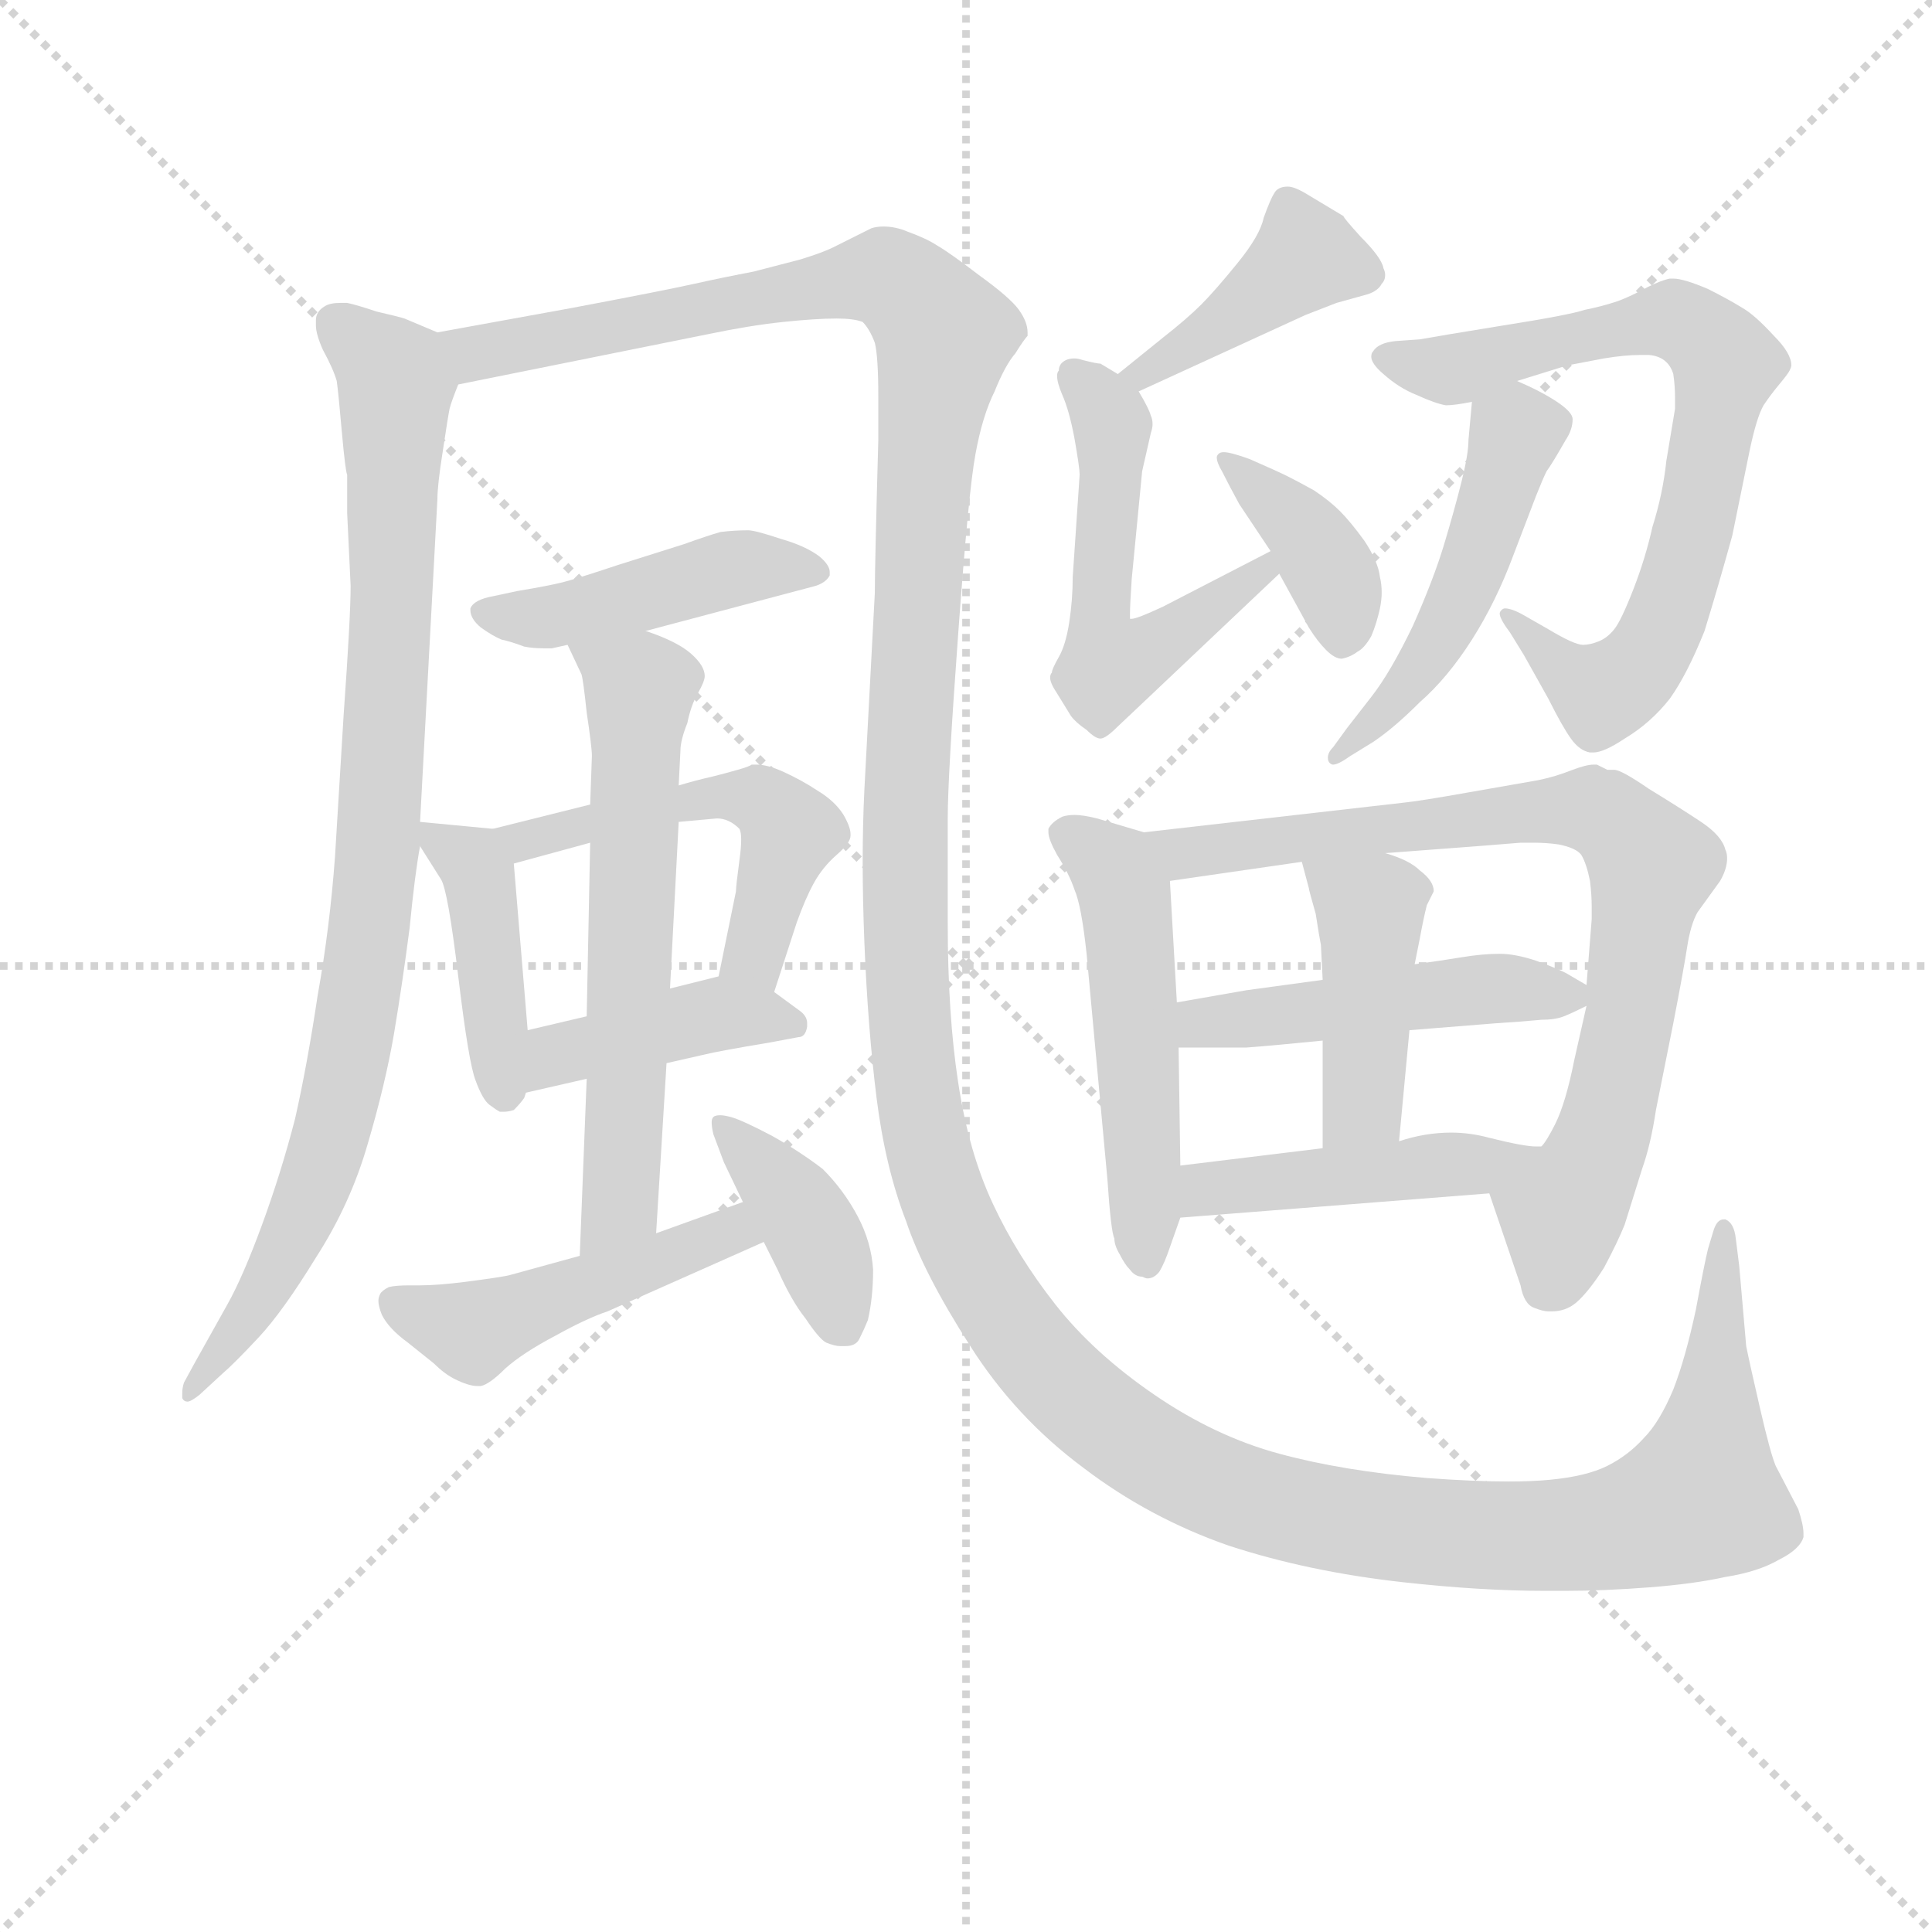 <svg version="1.1" viewBox="0 0 1024 1024" xmlns="http://www.w3.org/2000/svg">
  <g stroke="lightgray" stroke-dasharray="1,1" stroke-width="1" transform="scale(4, 4)">
    <line x1="0" y1="0" x2="256" y2="256"></line>
    <line x1="256" y1="0" x2="0" y2="256"></line>
    <line x1="128" y1="0" x2="128" y2="256"></line>
    <line x1="0" y1="128" x2="256" y2="128"></line>
  </g>
<g transform="scale(0.92, -0.92) translate(60, -900)">
   <style type="text/css">
    @keyframes keyframes0 {
      from {
       stroke: blue;
       stroke-dashoffset: 915;
       stroke-width: 128;
       }
       75% {
       animation-timing-function: step-end;
       stroke: blue;
       stroke-dashoffset: 0;
       stroke-width: 128;
       }
       to {
       stroke: black;
       stroke-width: 1024;
       }
       }
       #make-me-a-hanzi-animation-0 {
         animation: keyframes0 0.995s both;
         animation-delay: 0s;
         animation-timing-function: linear;
       }
    @keyframes keyframes1 {
      from {
       stroke: blue;
       stroke-dashoffset: 1737;
       stroke-width: 128;
       }
       85% {
       animation-timing-function: step-end;
       stroke: blue;
       stroke-dashoffset: 0;
       stroke-width: 128;
       }
       to {
       stroke: black;
       stroke-width: 1024;
       }
       }
       #make-me-a-hanzi-animation-1 {
         animation: keyframes1 1.664s both;
         animation-delay: 0.995s;
         animation-timing-function: linear;
       }
    @keyframes keyframes2 {
      from {
       stroke: blue;
       stroke-dashoffset: 451;
       stroke-width: 128;
       }
       59% {
       animation-timing-function: step-end;
       stroke: blue;
       stroke-dashoffset: 0;
       stroke-width: 128;
       }
       to {
       stroke: black;
       stroke-width: 1024;
       }
       }
       #make-me-a-hanzi-animation-2 {
         animation: keyframes2 0.617s both;
         animation-delay: 2.658s;
         animation-timing-function: linear;
       }
    @keyframes keyframes3 {
      from {
       stroke: blue;
       stroke-dashoffset: 422;
       stroke-width: 128;
       }
       58% {
       animation-timing-function: step-end;
       stroke: blue;
       stroke-dashoffset: 0;
       stroke-width: 128;
       }
       to {
       stroke: black;
       stroke-width: 1024;
       }
       }
       #make-me-a-hanzi-animation-3 {
         animation: keyframes3 0.593s both;
         animation-delay: 3.275s;
         animation-timing-function: linear;
       }
    @keyframes keyframes4 {
      from {
       stroke: blue;
       stroke-dashoffset: 522;
       stroke-width: 128;
       }
       63% {
       animation-timing-function: step-end;
       stroke: blue;
       stroke-dashoffset: 0;
       stroke-width: 128;
       }
       to {
       stroke: black;
       stroke-width: 1024;
       }
       }
       #make-me-a-hanzi-animation-4 {
         animation: keyframes4 0.675s both;
         animation-delay: 3.869s;
         animation-timing-function: linear;
       }
    @keyframes keyframes5 {
      from {
       stroke: blue;
       stroke-dashoffset: 417;
       stroke-width: 128;
       }
       58% {
       animation-timing-function: step-end;
       stroke: blue;
       stroke-dashoffset: 0;
       stroke-width: 128;
       }
       to {
       stroke: black;
       stroke-width: 1024;
       }
       }
       #make-me-a-hanzi-animation-5 {
         animation: keyframes5 0.589s both;
         animation-delay: 4.543s;
         animation-timing-function: linear;
       }
    @keyframes keyframes6 {
      from {
       stroke: blue;
       stroke-dashoffset: 623;
       stroke-width: 128;
       }
       67% {
       animation-timing-function: step-end;
       stroke: blue;
       stroke-dashoffset: 0;
       stroke-width: 128;
       }
       to {
       stroke: black;
       stroke-width: 1024;
       }
       }
       #make-me-a-hanzi-animation-6 {
         animation: keyframes6 0.757s both;
         animation-delay: 5.133s;
         animation-timing-function: linear;
       }
    @keyframes keyframes7 {
      from {
       stroke: blue;
       stroke-dashoffset: 474;
       stroke-width: 128;
       }
       61% {
       animation-timing-function: step-end;
       stroke: blue;
       stroke-dashoffset: 0;
       stroke-width: 128;
       }
       to {
       stroke: black;
       stroke-width: 1024;
       }
       }
       #make-me-a-hanzi-animation-7 {
         animation: keyframes7 0.636s both;
         animation-delay: 5.89s;
         animation-timing-function: linear;
       }
    @keyframes keyframes8 {
      from {
       stroke: blue;
       stroke-dashoffset: 395;
       stroke-width: 128;
       }
       56% {
       animation-timing-function: step-end;
       stroke: blue;
       stroke-dashoffset: 0;
       stroke-width: 128;
       }
       to {
       stroke: black;
       stroke-width: 1024;
       }
       }
       #make-me-a-hanzi-animation-8 {
         animation: keyframes8 0.571s both;
         animation-delay: 6.526s;
         animation-timing-function: linear;
       }
    @keyframes keyframes9 {
      from {
       stroke: blue;
       stroke-dashoffset: 417;
       stroke-width: 128;
       }
       58% {
       animation-timing-function: step-end;
       stroke: blue;
       stroke-dashoffset: 0;
       stroke-width: 128;
       }
       to {
       stroke: black;
       stroke-width: 1024;
       }
       }
       #make-me-a-hanzi-animation-9 {
         animation: keyframes9 0.589s both;
         animation-delay: 7.097s;
         animation-timing-function: linear;
       }
    @keyframes keyframes10 {
      from {
       stroke: blue;
       stroke-dashoffset: 541;
       stroke-width: 128;
       }
       64% {
       animation-timing-function: step-end;
       stroke: blue;
       stroke-dashoffset: 0;
       stroke-width: 128;
       }
       to {
       stroke: black;
       stroke-width: 1024;
       }
       }
       #make-me-a-hanzi-animation-10 {
         animation: keyframes10 0.69s both;
         animation-delay: 7.686s;
         animation-timing-function: linear;
       }
    @keyframes keyframes11 {
      from {
       stroke: blue;
       stroke-dashoffset: 387;
       stroke-width: 128;
       }
       56% {
       animation-timing-function: step-end;
       stroke: blue;
       stroke-dashoffset: 0;
       stroke-width: 128;
       }
       to {
       stroke: black;
       stroke-width: 1024;
       }
       }
       #make-me-a-hanzi-animation-11 {
         animation: keyframes11 0.565s both;
         animation-delay: 8.377s;
         animation-timing-function: linear;
       }
    @keyframes keyframes12 {
      from {
       stroke: blue;
       stroke-dashoffset: 744;
       stroke-width: 128;
       }
       71% {
       animation-timing-function: step-end;
       stroke: blue;
       stroke-dashoffset: 0;
       stroke-width: 128;
       }
       to {
       stroke: black;
       stroke-width: 1024;
       }
       }
       #make-me-a-hanzi-animation-12 {
         animation: keyframes12 0.855s both;
         animation-delay: 8.942s;
         animation-timing-function: linear;
       }
    @keyframes keyframes13 {
      from {
       stroke: blue;
       stroke-dashoffset: 494;
       stroke-width: 128;
       }
       62% {
       animation-timing-function: step-end;
       stroke: blue;
       stroke-dashoffset: 0;
       stroke-width: 128;
       }
       to {
       stroke: black;
       stroke-width: 1024;
       }
       }
       #make-me-a-hanzi-animation-13 {
         animation: keyframes13 0.652s both;
         animation-delay: 9.797s;
         animation-timing-function: linear;
       }
    @keyframes keyframes14 {
      from {
       stroke: blue;
       stroke-dashoffset: 524;
       stroke-width: 128;
       }
       63% {
       animation-timing-function: step-end;
       stroke: blue;
       stroke-dashoffset: 0;
       stroke-width: 128;
       }
       to {
       stroke: black;
       stroke-width: 1024;
       }
       }
       #make-me-a-hanzi-animation-14 {
         animation: keyframes14 0.676s both;
         animation-delay: 10.449s;
         animation-timing-function: linear;
       }
    @keyframes keyframes15 {
      from {
       stroke: blue;
       stroke-dashoffset: 806;
       stroke-width: 128;
       }
       72% {
       animation-timing-function: step-end;
       stroke: blue;
       stroke-dashoffset: 0;
       stroke-width: 128;
       }
       to {
       stroke: black;
       stroke-width: 1024;
       }
       }
       #make-me-a-hanzi-animation-15 {
         animation: keyframes15 0.906s both;
         animation-delay: 11.125s;
         animation-timing-function: linear;
       }
    @keyframes keyframes16 {
      from {
       stroke: blue;
       stroke-dashoffset: 477;
       stroke-width: 128;
       }
       61% {
       animation-timing-function: step-end;
       stroke: blue;
       stroke-dashoffset: 0;
       stroke-width: 128;
       }
       to {
       stroke: black;
       stroke-width: 1024;
       }
       }
       #make-me-a-hanzi-animation-16 {
         animation: keyframes16 0.638s both;
         animation-delay: 12.031s;
         animation-timing-function: linear;
       }
    @keyframes keyframes17 {
      from {
       stroke: blue;
       stroke-dashoffset: 430;
       stroke-width: 128;
       }
       58% {
       animation-timing-function: step-end;
       stroke: blue;
       stroke-dashoffset: 0;
       stroke-width: 128;
       }
       to {
       stroke: black;
       stroke-width: 1024;
       }
       }
       #make-me-a-hanzi-animation-17 {
         animation: keyframes17 0.6s both;
         animation-delay: 12.67s;
         animation-timing-function: linear;
       }
    @keyframes keyframes18 {
      from {
       stroke: blue;
       stroke-dashoffset: 452;
       stroke-width: 128;
       }
       60% {
       animation-timing-function: step-end;
       stroke: blue;
       stroke-dashoffset: 0;
       stroke-width: 128;
       }
       to {
       stroke: black;
       stroke-width: 1024;
       }
       }
       #make-me-a-hanzi-animation-18 {
         animation: keyframes18 0.618s both;
         animation-delay: 13.27s;
         animation-timing-function: linear;
       }
</style>
<path d="M 192.0 708.5 L 173.0 716.5 Q 170.0 717.5 157.0 720.5 Q 145.0 724.5 140.0 725.5 L 136.0 725.5 Q 130.0 725.5 127.0 723.5 Q 122.0 720.5 122.0 715.5 L 122.0 712.5 Q 122.0 707.5 126.0 698.5 Q 132.0 687.5 134.0 680.5 Q 135.0 673.5 137.0 650.5 Q 139.0 628.5 140.0 626.5 L 140.0 604.5 L 142.0 562.5 Q 142.0 544.5 138.0 488.5 L 133.0 406.5 Q 130.0 365.5 123.0 326.5 Q 117.0 286.5 110.0 255.5 Q 102.0 224.5 91.0 194.5 Q 80.0 164.5 71.0 148.5 L 52.0 114.5 L 46.0 103.5 Q 45.0 100.5 45.0 97.5 L 45.0 94.5 Q 46.0 92.5 48.0 92.5 Q 50.0 92.5 55.0 96.5 L 68.0 108.5 Q 75.0 114.5 89.0 129.5 Q 103.0 144.5 122.0 175.5 Q 142.0 206.5 152.0 241.5 Q 162.0 275.5 167.0 304.5 Q 172.0 334.5 176.0 365.5 Q 179.0 396.5 182.0 412.5 L 182.0 426.5 L 192.0 612.5 Q 192.0 620.5 195.0 639.5 Q 198.0 659.5 199.0 664.5 Q 200.0 668.5 204.0 678.5 C 211.0 700.5 211.0 700.5 192.0 708.5 Z" fill="lightgray"></path> 
<path d="M 204.0 678.5 L 348.0 707.5 Q 372.0 712.5 391.0 714.5 Q 410.0 716.5 422.0 716.5 Q 432.0 716.5 437.0 714.5 Q 441.0 710.5 444.0 702.5 Q 446.0 694.5 446.0 671.5 L 446.0 646.5 Q 444.0 574.5 444.0 558.5 L 438.0 445.5 Q 437.0 425.5 437.0 403.5 Q 437.0 381.5 438.0 356.5 Q 440.0 307.5 445.0 267.5 Q 450.0 227.5 462.0 196.5 Q 472.0 166.5 499.0 124.5 Q 525.0 83.5 564.0 54.5 Q 602.0 25.5 648.0 9.5 Q 694.0 -5.5 748.0 -11.5 Q 793.0 -16.5 830.0 -16.5 L 842.0 -16.5 Q 864.0 -16.5 890.0 -14.5 Q 916.0 -12.5 934.0 -8.5 Q 953.0 -5.5 965.0 1.5 Q 977.0 7.5 979.0 14.5 L 979.0 16.5 Q 979.0 21.5 976.0 30.5 L 963.0 55.5 Q 960.0 62.5 954.0 88.5 Q 948.0 114.5 946.0 124.5 L 942.0 170.5 L 940.0 186.5 Q 939.0 195.5 934.0 197.5 L 933.0 197.5 Q 929.0 197.5 927.0 190.5 L 924.0 180.5 Q 922.0 172.5 917.0 145.5 Q 911.0 117.5 904.0 99.5 Q 896.0 80.5 887.0 71.5 Q 878.0 61.5 866.0 55.5 Q 854.0 49.5 833.0 47.5 Q 823.0 46.5 809.0 46.5 Q 789.0 46.5 762.0 48.5 Q 714.0 52.5 677.0 62.5 Q 640.0 72.5 605.0 96.5 Q 570.0 120.5 548.0 148.5 Q 526.0 176.5 512.0 206.5 Q 498.0 236.5 492.0 276.5 Q 486.0 315.5 486.0 368.5 L 486.0 428.5 Q 486.0 452.5 492.0 534.5 Q 498.0 617.5 502.0 638.5 Q 506.0 660.5 513.0 674.5 Q 519.0 689.5 525.0 696.5 Q 530.0 704.5 532.0 706.5 L 532.0 708.5 Q 532.0 714.5 527.0 721.5 Q 522.0 728.5 504.0 741.5 Q 487.0 754.5 480.0 758.5 Q 474.0 762.5 463.0 766.5 Q 456.0 769.5 449.0 769.5 Q 445.0 769.5 442.0 768.5 L 420.0 757.5 Q 414.0 754.5 401.0 750.5 L 374.0 743.5 Q 358.0 740.5 340.0 736.5 Q 322.0 732.5 269.0 722.5 L 192.0 708.5 C 162.0 703.5 175.0 672.5 204.0 678.5 Z" fill="lightgray"></path> 
<path d="M 312.0 536.5 L 410.0 562.5 Q 416.0 564.5 418.0 568.5 L 418.0 570.5 Q 418.0 574.5 412.0 579.5 Q 404.0 585.5 390.0 589.5 Q 375.0 594.5 371.0 594.5 Q 363.0 594.5 355.0 593.5 Q 348.0 591.5 334.0 586.5 L 296.0 574.5 Q 272.0 566.5 264.0 564.5 Q 256.0 562.5 238.0 559.5 L 224.0 556.5 Q 213.0 554.5 211.0 549.5 L 211.0 548.5 Q 211.0 543.5 217.0 538.5 Q 224.0 533.5 229.0 531.5 Q 234.0 530.5 242.0 527.5 Q 247.0 526.5 253.0 526.5 L 258.0 526.5 L 267.0 528.5 L 312.0 536.5 Z" fill="lightgray"></path> 
<path d="M 182.0 412.5 L 194.0 393.5 Q 198.0 387.5 204.0 337.5 Q 210.0 287.5 214.0 277.5 Q 218.0 266.5 222.0 263.5 Q 226.0 260.5 228.0 259.5 L 230.0 259.5 Q 233.0 259.5 236.0 260.5 Q 240.0 264.5 242.0 267.5 L 243.0 270.5 L 244.0 306.5 L 236.0 402.5 C 234.0 421.5 234.0 421.5 224.0 422.5 L 182.0 426.5 C 173.0 427.5 173.0 427.5 182.0 412.5 Z" fill="lightgray"></path> 
<path d="M 386.0 328.5 L 399.0 368.5 Q 404.0 382.5 409.0 391.5 Q 414.0 400.5 422.0 407.5 Q 430.0 414.5 430.0 418.5 L 430.0 419.5 Q 430.0 423.5 426.0 430.5 Q 421.0 438.5 411.0 444.5 Q 402.0 450.5 391.0 455.5 Q 382.0 459.5 376.0 459.5 L 373.0 459.5 Q 372.0 458.5 365.0 456.5 Q 358.0 454.5 350.0 452.5 Q 341.0 450.5 331.0 447.5 L 280.0 436.5 L 224.0 422.5 C 195.0 415.5 207.0 394.5 236.0 402.5 L 280.0 414.5 L 331.0 426.5 L 353.0 428.5 Q 360.0 428.5 366.0 422.5 Q 367.0 420.5 367.0 416.5 Q 367.0 411.5 366.0 404.5 Q 364.0 389.5 364.0 386.5 L 354.0 337.5 C 348.0 308.5 377.0 299.5 386.0 328.5 Z" fill="lightgray"></path> 
<path d="M 243.0 270.5 L 278.0 278.5 L 324.0 287.5 L 346.0 292.5 Q 354.0 294.5 384.0 299.5 L 400.0 302.5 Q 404.0 302.5 405.0 308.5 L 405.0 310.5 Q 405.0 314.5 401.0 317.5 L 386.0 328.5 C 369.0 341.5 369.0 341.5 354.0 337.5 L 326.0 330.5 L 278.0 314.5 L 244.0 306.5 C 215.0 299.5 214.0 263.5 243.0 270.5 Z" fill="lightgray"></path> 
<path d="M 278.0 278.5 L 274.0 176.5 C 273.0 146.5 316.0 159.5 318.0 189.5 L 324.0 287.5 L 326.0 330.5 L 331.0 426.5 L 331.0 447.5 L 332.0 467.5 Q 332.0 473.5 336.0 483.5 Q 338.0 493.5 342.0 500.5 Q 346.0 507.5 346.0 510.5 Q 346.0 516.5 338.0 523.5 Q 330.0 530.5 312.0 536.5 C 284.0 547.5 254.0 555.5 267.0 528.5 L 275.0 511.5 Q 276.0 508.5 278.0 489.5 Q 281.0 469.5 281.0 464.5 L 280.0 436.5 L 280.0 414.5 L 278.0 314.5 L 278.0 278.5 Z" fill="lightgray"></path> 
<path d="M 274.0 176.5 L 234.0 165.5 Q 231.0 164.5 208.0 161.5 Q 192.0 159.5 182.0 159.5 L 176.0 159.5 Q 168.0 159.5 164.0 158.5 Q 160.0 156.5 159.0 154.5 Q 158.0 152.5 158.0 150.5 Q 158.0 147.5 160.0 142.5 Q 164.0 134.5 175.0 126.5 L 190.0 114.5 Q 196.0 108.5 202.0 105.5 Q 210.0 101.5 215.0 101.5 L 217.0 101.5 Q 222.0 102.5 231.0 111.5 Q 241.0 120.5 260.0 130.5 Q 278.0 140.5 290.0 144.5 L 380.0 184.5 C 407.0 196.5 396.0 217.5 368.0 207.5 L 318.0 189.5 L 274.0 176.5 Z" fill="lightgray"></path> 
<path d="M 380.0 184.5 L 388.0 168.5 Q 396.0 150.5 404.0 140.5 Q 412.0 128.5 416.0 126.5 Q 421.0 124.5 424.0 124.5 L 427.0 124.5 Q 433.0 124.5 435.0 128.5 Q 438.0 134.5 440.0 139.5 Q 443.0 152.5 443.0 168.5 Q 442.0 184.5 434.0 199.5 Q 426.0 214.5 414.0 226.5 Q 401.0 236.5 385.0 245.5 Q 368.0 254.5 361.0 256.5 Q 357.0 257.5 355.0 257.5 Q 352.0 257.5 351.0 256.5 Q 350.0 255.5 350.0 253.5 Q 350.0 250.5 351.0 246.5 L 357.0 230.5 L 368.0 207.5 L 380.0 184.5 Z" fill="lightgray"></path> 
<path d="M 596.0 674.5 L 692.0 718.5 L 710.0 725.5 L 728.0 730.5 Q 734.0 732.5 736.0 736.5 Q 738.0 738.5 738.0 741.5 Q 738.0 743.5 737.0 745.5 Q 736.0 751.5 724.0 763.5 Q 714.0 774.5 714.0 775.5 L 694.0 787.5 Q 686.0 792.5 682.0 792.5 Q 676.0 792.5 674.0 788.5 Q 672.0 785.5 668.0 774.5 Q 666.0 764.5 653.0 748.5 Q 640.0 732.5 632.0 724.5 Q 624.0 716.5 610.0 705.5 L 584.0 684.5 C 561.0 665.5 569.0 662.5 596.0 674.5 Z" fill="lightgray"></path> 
<path d="M 672.0 582.5 L 610.0 550.5 Q 595.0 543.5 592.0 543.5 L 591.0 543.5 L 591.0 546.5 Q 591.0 551.5 592.0 566.5 L 598.0 628.5 L 603.0 650.5 Q 604.0 653.5 604.0 655.5 Q 604.0 658.5 603.0 660.5 Q 602.0 664.5 596.0 674.5 L 584.0 684.5 L 574.0 690.5 Q 572.0 690.5 564.0 692.5 Q 561.0 693.5 559.0 693.5 Q 556.0 693.5 554.0 692.5 Q 550.0 690.5 550.0 686.5 Q 549.0 685.5 549.0 683.5 Q 549.0 679.5 552.0 672.5 Q 556.0 663.5 559.0 647.5 Q 562.0 630.5 562.0 626.5 L 558.0 567.5 Q 558.0 554.5 556.0 541.5 Q 554.0 528.5 550.0 521.5 Q 546.0 514.5 546.0 512.5 Q 545.0 511.5 545.0 509.5 Q 545.0 506.5 549.0 500.5 L 557.0 487.5 Q 560.0 483.5 566.0 479.5 Q 571.0 474.5 574.0 474.5 Q 577.0 474.5 584.0 481.5 L 602.0 498.5 L 677.0 569.5 C 699.0 590.5 699.0 596.5 672.0 582.5 Z" fill="lightgray"></path> 
<path d="M 677.0 569.5 L 694.0 538.5 Q 699.0 530.5 704.0 525.5 Q 709.0 520.5 713.0 520.5 Q 718.0 521.5 722.0 524.5 Q 726.0 526.5 730.0 533.5 Q 733.0 540.5 735.0 549.5 Q 736.0 554.5 736.0 558.5 Q 736.0 563.5 735.0 567.5 Q 734.0 576.5 726.0 588.5 Q 718.0 599.5 712.0 605.5 Q 706.0 611.5 697.0 617.5 Q 688.0 622.5 682.0 625.5 Q 676.0 628.5 660.0 635.5 Q 649.0 639.5 645.0 639.5 Q 643.0 639.5 642.0 638.5 Q 641.0 637.5 641.0 636.5 Q 641.0 633.5 644.0 628.5 Q 648.0 620.5 654.0 609.5 L 672.0 582.5 L 677.0 569.5 Z" fill="lightgray"></path> 
<path d="M 814.0 680.5 L 843.0 689.5 L 864.0 693.5 Q 876.0 695.5 885.0 695.5 L 890.0 695.5 Q 901.0 694.5 904.0 684.5 Q 905.0 677.5 905.0 671.5 L 905.0 664.5 L 900.0 634.5 Q 898.0 615.5 892.0 596.5 Q 888.0 578.5 881.0 560.5 Q 874.0 542.5 870.0 537.5 Q 866.0 532.5 861.0 530.5 Q 856.0 528.5 852.0 528.5 Q 847.0 528.5 832.0 537.5 L 818.0 545.5 Q 811.0 549.5 807.0 549.5 Q 806.0 549.5 805.0 548.5 Q 804.0 547.5 804.0 546.5 Q 804.0 543.5 810.0 535.5 L 818.0 522.5 L 832.0 497.5 Q 840.0 481.5 845.0 474.5 Q 850.0 467.5 856.0 466.5 L 858.0 466.5 Q 864.0 466.5 876.0 474.5 Q 891.0 483.5 902.0 497.5 Q 912.0 511.5 922.0 536.5 Q 930.0 562.5 938.0 591.5 L 948.0 640.5 Q 952.0 659.5 956.0 666.5 Q 960.0 672.5 965.0 678.5 Q 970.0 684.5 971.0 686.5 Q 972.0 688.5 972.0 689.5 Q 972.0 696.5 962.0 706.5 Q 951.0 718.5 944.0 722.5 Q 936.0 727.5 924.0 733.5 Q 910.0 739.5 904.0 739.5 L 902.0 739.5 Q 897.0 738.5 889.0 734.5 Q 880.0 729.5 872.0 726.5 Q 863.0 723.5 853.0 721.5 Q 844.0 718.5 806.0 712.5 Q 769.0 706.5 758.0 704.5 L 744.0 703.5 Q 734.0 702.5 731.0 697.5 Q 730.0 696.5 730.0 694.5 Q 730.0 690.5 737.0 684.5 Q 746.0 676.5 756.0 672.5 Q 767.0 667.5 773.0 666.5 Q 778.0 666.5 788.0 668.5 L 814.0 680.5 Z" fill="lightgray"></path> 
<path d="M 788.0 668.5 L 786.0 646.5 Q 786.0 638.5 782.0 622.5 Q 778.0 606.5 772.0 586.5 Q 766.0 566.5 754.0 539.5 Q 741.0 512.5 730.0 498.5 L 716.0 480.5 L 708.0 469.5 Q 705.0 466.5 705.0 463.5 Q 705.0 461.5 706.0 460.5 Q 707.0 459.5 708.0 459.5 Q 711.0 459.5 718.0 464.5 L 731.0 472.5 Q 743.0 480.5 758.0 495.5 Q 774.0 509.5 788.0 531.5 Q 802.0 553.5 812.0 580.5 L 825.0 614.5 Q 829.0 624.5 831.0 628.5 Q 834.0 632.5 842.0 646.5 Q 846.0 652.5 846.0 658.5 Q 846.0 662.5 837.0 668.5 Q 828.0 674.5 814.0 680.5 C 790.0 691.5 790.0 691.5 788.0 668.5 Z" fill="lightgray"></path> 
<path d="M 599.0 420.5 L 572.0 428.5 Q 564.0 430.5 559.0 430.5 Q 555.0 430.5 552.0 429.5 Q 546.0 426.5 544.0 422.5 L 544.0 420.5 Q 544.0 416.5 549.0 407.5 Q 556.0 396.5 559.0 387.5 Q 563.0 378.5 566.0 350.5 L 578.0 220.5 Q 580.0 190.5 582.0 186.5 Q 582.0 182.5 585.0 177.5 Q 588.0 171.5 591.0 168.5 Q 594.0 164.5 598.0 164.5 Q 600.0 163.5 601.0 163.5 Q 605.0 163.5 608.0 167.5 Q 611.0 172.5 614.0 181.5 L 620.0 198.5 L 620.0 228.5 L 619.0 296.5 L 618.0 322.5 L 614.0 392.5 C 613.0 416.5 613.0 416.5 599.0 420.5 Z" fill="lightgray"></path> 
<path d="M 798.0 212.5 L 816.0 159.5 Q 818.0 148.5 824.0 146.5 Q 829.0 144.5 832.0 144.5 L 834.0 144.5 Q 842.0 144.5 848.0 149.5 Q 855.0 155.5 864.0 169.5 Q 872.0 184.5 876.0 194.5 L 886.0 226.5 Q 891.0 240.5 894.0 260.5 L 904.0 310.5 Q 910.0 341.5 912.0 354.5 Q 914.0 367.5 918.0 374.5 L 931.0 392.5 Q 935.0 399.5 935.0 405.5 Q 935.0 408.5 934.0 410.5 Q 932.0 418.5 920.0 426.5 Q 908.0 434.5 890.0 445.5 Q 874.0 456.5 870.0 456.5 L 866.0 456.5 L 860.0 459.5 L 858.0 459.5 Q 854.0 459.5 846.0 456.5 Q 836.0 452.5 826.0 450.5 L 786.0 443.5 Q 758.0 438.5 748.0 437.5 L 599.0 420.5 C 569.0 417.5 584.0 388.5 614.0 392.5 L 690.0 403.5 L 738.0 408.5 L 791.0 412.5 L 816.0 414.5 L 824.0 414.5 Q 831.0 414.5 838.0 413.5 Q 848.0 411.5 851.0 407.5 Q 854.0 402.5 856.0 392.5 Q 857.0 384.5 857.0 377.5 L 857.0 370.5 L 854.0 332.5 L 854.0 320.5 L 847.0 289.5 Q 842.0 264.5 836.0 252.5 Q 831.0 242.5 828.0 239.5 C 813.0 213.5 793.0 227.5 798.0 212.5 Z" fill="lightgray"></path> 
<path d="M 702.0 335.5 L 658.0 329.5 L 618.0 322.5 C 588.0 317.5 589.0 296.5 619.0 296.5 L 658.0 296.5 Q 672.0 297.5 702.0 300.5 L 752.0 306.5 L 802.0 310.5 Q 818.0 311.5 828.0 312.5 Q 836.0 312.5 841.0 314.5 Q 846.0 316.5 854.0 320.5 C 865.0 325.5 865.0 325.5 854.0 332.5 L 842.0 339.5 Q 836.0 342.5 825.0 346.5 Q 813.0 350.5 804.0 350.5 Q 794.0 350.5 782.0 348.5 Q 770.0 346.5 755.0 344.5 L 702.0 335.5 Z" fill="lightgray"></path> 
<path d="M 690.0 403.5 L 694.0 388.5 Q 694.0 387.5 698.0 373.5 Q 700.0 360.5 701.0 355.5 L 702.0 335.5 L 702.0 300.5 L 702.0 238.5 C 702.0 208.5 743.0 212.5 746.0 242.5 L 752.0 306.5 L 755.0 344.5 L 758.0 359.5 Q 760.0 370.5 762.0 378.5 L 766.0 386.5 Q 766.0 392.5 758.0 398.5 Q 752.0 404.5 738.0 408.5 C 709.0 417.5 684.0 426.5 690.0 403.5 Z" fill="lightgray"></path> 
<path d="M 620.0 198.5 L 798.0 212.5 C 828.0 214.5 858.0 238.5 828.0 239.5 L 825.0 239.5 Q 818.0 239.5 798.0 244.5 Q 787.0 247.5 776.0 247.5 Q 761.0 247.5 746.0 242.5 L 702.0 238.5 L 620.0 228.5 C 590.0 224.5 590.0 196.5 620.0 198.5 Z" fill="lightgray"></path> 
      <clipPath id="make-me-a-hanzi-clip-0">
      <path d="M 192.0 708.5 L 173.0 716.5 Q 170.0 717.5 157.0 720.5 Q 145.0 724.5 140.0 725.5 L 136.0 725.5 Q 130.0 725.5 127.0 723.5 Q 122.0 720.5 122.0 715.5 L 122.0 712.5 Q 122.0 707.5 126.0 698.5 Q 132.0 687.5 134.0 680.5 Q 135.0 673.5 137.0 650.5 Q 139.0 628.5 140.0 626.5 L 140.0 604.5 L 142.0 562.5 Q 142.0 544.5 138.0 488.5 L 133.0 406.5 Q 130.0 365.5 123.0 326.5 Q 117.0 286.5 110.0 255.5 Q 102.0 224.5 91.0 194.5 Q 80.0 164.5 71.0 148.5 L 52.0 114.5 L 46.0 103.5 Q 45.0 100.5 45.0 97.5 L 45.0 94.5 Q 46.0 92.5 48.0 92.5 Q 50.0 92.5 55.0 96.5 L 68.0 108.5 Q 75.0 114.5 89.0 129.5 Q 103.0 144.5 122.0 175.5 Q 142.0 206.5 152.0 241.5 Q 162.0 275.5 167.0 304.5 Q 172.0 334.5 176.0 365.5 Q 179.0 396.5 182.0 412.5 L 182.0 426.5 L 192.0 612.5 Q 192.0 620.5 195.0 639.5 Q 198.0 659.5 199.0 664.5 Q 200.0 668.5 204.0 678.5 C 211.0 700.5 211.0 700.5 192.0 708.5 Z" fill="lightgray"></path>
      </clipPath>
      <path clip-path="url(#make-me-a-hanzi-clip-0)" d="M 133.0 714.5 L 166.0 685.5 L 168.0 677.5 L 155.0 377.5 L 139.0 279.5 L 121.0 215.5 L 76.0 129.5 L 48.0 96.5 " fill="none" id="make-me-a-hanzi-animation-0" stroke-dasharray="787 1574" stroke-linecap="round"></path>

      <clipPath id="make-me-a-hanzi-clip-1">
      <path d="M 204.0 678.5 L 348.0 707.5 Q 372.0 712.5 391.0 714.5 Q 410.0 716.5 422.0 716.5 Q 432.0 716.5 437.0 714.5 Q 441.0 710.5 444.0 702.5 Q 446.0 694.5 446.0 671.5 L 446.0 646.5 Q 444.0 574.5 444.0 558.5 L 438.0 445.5 Q 437.0 425.5 437.0 403.5 Q 437.0 381.5 438.0 356.5 Q 440.0 307.5 445.0 267.5 Q 450.0 227.5 462.0 196.5 Q 472.0 166.5 499.0 124.5 Q 525.0 83.5 564.0 54.5 Q 602.0 25.5 648.0 9.5 Q 694.0 -5.5 748.0 -11.5 Q 793.0 -16.5 830.0 -16.5 L 842.0 -16.5 Q 864.0 -16.5 890.0 -14.5 Q 916.0 -12.5 934.0 -8.5 Q 953.0 -5.5 965.0 1.5 Q 977.0 7.5 979.0 14.5 L 979.0 16.5 Q 979.0 21.5 976.0 30.5 L 963.0 55.5 Q 960.0 62.5 954.0 88.5 Q 948.0 114.5 946.0 124.5 L 942.0 170.5 L 940.0 186.5 Q 939.0 195.5 934.0 197.5 L 933.0 197.5 Q 929.0 197.5 927.0 190.5 L 924.0 180.5 Q 922.0 172.5 917.0 145.5 Q 911.0 117.5 904.0 99.5 Q 896.0 80.5 887.0 71.5 Q 878.0 61.5 866.0 55.5 Q 854.0 49.5 833.0 47.5 Q 823.0 46.5 809.0 46.5 Q 789.0 46.5 762.0 48.5 Q 714.0 52.5 677.0 62.5 Q 640.0 72.5 605.0 96.5 Q 570.0 120.5 548.0 148.5 Q 526.0 176.5 512.0 206.5 Q 498.0 236.5 492.0 276.5 Q 486.0 315.5 486.0 368.5 L 486.0 428.5 Q 486.0 452.5 492.0 534.5 Q 498.0 617.5 502.0 638.5 Q 506.0 660.5 513.0 674.5 Q 519.0 689.5 525.0 696.5 Q 530.0 704.5 532.0 706.5 L 532.0 708.5 Q 532.0 714.5 527.0 721.5 Q 522.0 728.5 504.0 741.5 Q 487.0 754.5 480.0 758.5 Q 474.0 762.5 463.0 766.5 Q 456.0 769.5 449.0 769.5 Q 445.0 769.5 442.0 768.5 L 420.0 757.5 Q 414.0 754.5 401.0 750.5 L 374.0 743.5 Q 358.0 740.5 340.0 736.5 Q 322.0 732.5 269.0 722.5 L 192.0 708.5 C 162.0 703.5 175.0 672.5 204.0 678.5 Z" fill="lightgray"></path>
      </clipPath>
      <path clip-path="url(#make-me-a-hanzi-clip-1)" d="M 200.0 706.5 L 214.0 696.5 L 223.0 697.5 L 450.0 740.5 L 484.0 706.5 L 472.0 634.5 L 461.0 437.5 L 462.0 333.5 L 470.0 263.5 L 487.0 199.5 L 509.0 157.5 L 544.0 110.5 L 587.0 72.5 L 651.0 39.5 L 730.0 21.5 L 824.0 14.5 L 894.0 25.5 L 919.0 36.5 L 922.0 48.5 L 934.0 191.5 " fill="none" id="make-me-a-hanzi-animation-1" stroke-dasharray="1609 3218" stroke-linecap="round"></path>

      <clipPath id="make-me-a-hanzi-clip-2">
      <path d="M 312.0 536.5 L 410.0 562.5 Q 416.0 564.5 418.0 568.5 L 418.0 570.5 Q 418.0 574.5 412.0 579.5 Q 404.0 585.5 390.0 589.5 Q 375.0 594.5 371.0 594.5 Q 363.0 594.5 355.0 593.5 Q 348.0 591.5 334.0 586.5 L 296.0 574.5 Q 272.0 566.5 264.0 564.5 Q 256.0 562.5 238.0 559.5 L 224.0 556.5 Q 213.0 554.5 211.0 549.5 L 211.0 548.5 Q 211.0 543.5 217.0 538.5 Q 224.0 533.5 229.0 531.5 Q 234.0 530.5 242.0 527.5 Q 247.0 526.5 253.0 526.5 L 258.0 526.5 L 267.0 528.5 L 312.0 536.5 Z" fill="lightgray"></path>
      </clipPath>
      <path clip-path="url(#make-me-a-hanzi-clip-2)" d="M 220.0 549.5 L 256.0 544.5 L 361.0 572.5 L 411.0 569.5 " fill="none" id="make-me-a-hanzi-animation-2" stroke-dasharray="323 646" stroke-linecap="round"></path>

      <clipPath id="make-me-a-hanzi-clip-3">
      <path d="M 182.0 412.5 L 194.0 393.5 Q 198.0 387.5 204.0 337.5 Q 210.0 287.5 214.0 277.5 Q 218.0 266.5 222.0 263.5 Q 226.0 260.5 228.0 259.5 L 230.0 259.5 Q 233.0 259.5 236.0 260.5 Q 240.0 264.5 242.0 267.5 L 243.0 270.5 L 244.0 306.5 L 236.0 402.5 C 234.0 421.5 234.0 421.5 224.0 422.5 L 182.0 426.5 C 173.0 427.5 173.0 427.5 182.0 412.5 Z" fill="lightgray"></path>
      </clipPath>
      <path clip-path="url(#make-me-a-hanzi-clip-3)" d="M 188.0 419.5 L 215.0 397.5 L 229.0 267.5 " fill="none" id="make-me-a-hanzi-animation-3" stroke-dasharray="294 588" stroke-linecap="round"></path>

      <clipPath id="make-me-a-hanzi-clip-4">
      <path d="M 386.0 328.5 L 399.0 368.5 Q 404.0 382.5 409.0 391.5 Q 414.0 400.5 422.0 407.5 Q 430.0 414.5 430.0 418.5 L 430.0 419.5 Q 430.0 423.5 426.0 430.5 Q 421.0 438.5 411.0 444.5 Q 402.0 450.5 391.0 455.5 Q 382.0 459.5 376.0 459.5 L 373.0 459.5 Q 372.0 458.5 365.0 456.5 Q 358.0 454.5 350.0 452.5 Q 341.0 450.5 331.0 447.5 L 280.0 436.5 L 224.0 422.5 C 195.0 415.5 207.0 394.5 236.0 402.5 L 280.0 414.5 L 331.0 426.5 L 353.0 428.5 Q 360.0 428.5 366.0 422.5 Q 367.0 420.5 367.0 416.5 Q 367.0 411.5 366.0 404.5 Q 364.0 389.5 364.0 386.5 L 354.0 337.5 C 348.0 308.5 377.0 299.5 386.0 328.5 Z" fill="lightgray"></path>
      </clipPath>
      <path clip-path="url(#make-me-a-hanzi-clip-4)" d="M 232.0 420.5 L 242.0 414.5 L 327.0 437.5 L 379.0 438.5 L 395.0 420.5 L 374.0 348.5 L 383.0 336.5 " fill="none" id="make-me-a-hanzi-animation-4" stroke-dasharray="394 788" stroke-linecap="round"></path>

      <clipPath id="make-me-a-hanzi-clip-5">
      <path d="M 243.0 270.5 L 278.0 278.5 L 324.0 287.5 L 346.0 292.5 Q 354.0 294.5 384.0 299.5 L 400.0 302.5 Q 404.0 302.5 405.0 308.5 L 405.0 310.5 Q 405.0 314.5 401.0 317.5 L 386.0 328.5 C 369.0 341.5 369.0 341.5 354.0 337.5 L 326.0 330.5 L 278.0 314.5 L 244.0 306.5 C 215.0 299.5 214.0 263.5 243.0 270.5 Z" fill="lightgray"></path>
      </clipPath>
      <path clip-path="url(#make-me-a-hanzi-clip-5)" d="M 248.0 276.5 L 261.0 292.5 L 352.0 315.5 L 398.0 309.5 " fill="none" id="make-me-a-hanzi-animation-5" stroke-dasharray="289 578" stroke-linecap="round"></path>

      <clipPath id="make-me-a-hanzi-clip-6">
      <path d="M 278.0 278.5 L 274.0 176.5 C 273.0 146.5 316.0 159.5 318.0 189.5 L 324.0 287.5 L 326.0 330.5 L 331.0 426.5 L 331.0 447.5 L 332.0 467.5 Q 332.0 473.5 336.0 483.5 Q 338.0 493.5 342.0 500.5 Q 346.0 507.5 346.0 510.5 Q 346.0 516.5 338.0 523.5 Q 330.0 530.5 312.0 536.5 C 284.0 547.5 254.0 555.5 267.0 528.5 L 275.0 511.5 Q 276.0 508.5 278.0 489.5 Q 281.0 469.5 281.0 464.5 L 280.0 436.5 L 280.0 414.5 L 278.0 314.5 L 278.0 278.5 Z" fill="lightgray"></path>
      </clipPath>
      <path clip-path="url(#make-me-a-hanzi-clip-6)" d="M 275.0 527.5 L 308.0 503.5 L 297.0 206.5 L 280.0 183.5 " fill="none" id="make-me-a-hanzi-animation-6" stroke-dasharray="495 990" stroke-linecap="round"></path>

      <clipPath id="make-me-a-hanzi-clip-7">
      <path d="M 274.0 176.5 L 234.0 165.5 Q 231.0 164.5 208.0 161.5 Q 192.0 159.5 182.0 159.5 L 176.0 159.5 Q 168.0 159.5 164.0 158.5 Q 160.0 156.5 159.0 154.5 Q 158.0 152.5 158.0 150.5 Q 158.0 147.5 160.0 142.5 Q 164.0 134.5 175.0 126.5 L 190.0 114.5 Q 196.0 108.5 202.0 105.5 Q 210.0 101.5 215.0 101.5 L 217.0 101.5 Q 222.0 102.5 231.0 111.5 Q 241.0 120.5 260.0 130.5 Q 278.0 140.5 290.0 144.5 L 380.0 184.5 C 407.0 196.5 396.0 217.5 368.0 207.5 L 318.0 189.5 L 274.0 176.5 Z" fill="lightgray"></path>
      </clipPath>
      <path clip-path="url(#make-me-a-hanzi-clip-7)" d="M 166.0 150.5 L 212.0 133.5 L 354.0 188.5 L 371.0 187.5 " fill="none" id="make-me-a-hanzi-animation-7" stroke-dasharray="346 692" stroke-linecap="round"></path>

      <clipPath id="make-me-a-hanzi-clip-8">
      <path d="M 380.0 184.5 L 388.0 168.5 Q 396.0 150.5 404.0 140.5 Q 412.0 128.5 416.0 126.5 Q 421.0 124.5 424.0 124.5 L 427.0 124.5 Q 433.0 124.5 435.0 128.5 Q 438.0 134.5 440.0 139.5 Q 443.0 152.5 443.0 168.5 Q 442.0 184.5 434.0 199.5 Q 426.0 214.5 414.0 226.5 Q 401.0 236.5 385.0 245.5 Q 368.0 254.5 361.0 256.5 Q 357.0 257.5 355.0 257.5 Q 352.0 257.5 351.0 256.5 Q 350.0 255.5 350.0 253.5 Q 350.0 250.5 351.0 246.5 L 357.0 230.5 L 368.0 207.5 L 380.0 184.5 Z" fill="lightgray"></path>
      </clipPath>
      <path clip-path="url(#make-me-a-hanzi-clip-8)" d="M 354.0 253.5 L 404.0 197.5 L 426.0 137.5 " fill="none" id="make-me-a-hanzi-animation-8" stroke-dasharray="267 534" stroke-linecap="round"></path>

      <clipPath id="make-me-a-hanzi-clip-9">
      <path d="M 596.0 674.5 L 692.0 718.5 L 710.0 725.5 L 728.0 730.5 Q 734.0 732.5 736.0 736.5 Q 738.0 738.5 738.0 741.5 Q 738.0 743.5 737.0 745.5 Q 736.0 751.5 724.0 763.5 Q 714.0 774.5 714.0 775.5 L 694.0 787.5 Q 686.0 792.5 682.0 792.5 Q 676.0 792.5 674.0 788.5 Q 672.0 785.5 668.0 774.5 Q 666.0 764.5 653.0 748.5 Q 640.0 732.5 632.0 724.5 Q 624.0 716.5 610.0 705.5 L 584.0 684.5 C 561.0 665.5 569.0 662.5 596.0 674.5 Z" fill="lightgray"></path>
      </clipPath>
      <path clip-path="url(#make-me-a-hanzi-clip-9)" d="M 730.0 741.5 L 693.0 752.5 L 593.0 682.5 " fill="none" id="make-me-a-hanzi-animation-9" stroke-dasharray="289 578" stroke-linecap="round"></path>

      <clipPath id="make-me-a-hanzi-clip-10">
      <path d="M 672.0 582.5 L 610.0 550.5 Q 595.0 543.5 592.0 543.5 L 591.0 543.5 L 591.0 546.5 Q 591.0 551.5 592.0 566.5 L 598.0 628.5 L 603.0 650.5 Q 604.0 653.5 604.0 655.5 Q 604.0 658.5 603.0 660.5 Q 602.0 664.5 596.0 674.5 L 584.0 684.5 L 574.0 690.5 Q 572.0 690.5 564.0 692.5 Q 561.0 693.5 559.0 693.5 Q 556.0 693.5 554.0 692.5 Q 550.0 690.5 550.0 686.5 Q 549.0 685.5 549.0 683.5 Q 549.0 679.5 552.0 672.5 Q 556.0 663.5 559.0 647.5 Q 562.0 630.5 562.0 626.5 L 558.0 567.5 Q 558.0 554.5 556.0 541.5 Q 554.0 528.5 550.0 521.5 Q 546.0 514.5 546.0 512.5 Q 545.0 511.5 545.0 509.5 Q 545.0 506.5 549.0 500.5 L 557.0 487.5 Q 560.0 483.5 566.0 479.5 Q 571.0 474.5 574.0 474.5 Q 577.0 474.5 584.0 481.5 L 602.0 498.5 L 677.0 569.5 C 699.0 590.5 699.0 596.5 672.0 582.5 Z" fill="lightgray"></path>
      </clipPath>
      <path clip-path="url(#make-me-a-hanzi-clip-10)" d="M 558.0 685.5 L 581.0 655.5 L 573.0 545.5 L 579.0 516.5 L 618.0 535.5 L 669.0 573.5 " fill="none" id="make-me-a-hanzi-animation-10" stroke-dasharray="413 826" stroke-linecap="round"></path>

      <clipPath id="make-me-a-hanzi-clip-11">
      <path d="M 677.0 569.5 L 694.0 538.5 Q 699.0 530.5 704.0 525.5 Q 709.0 520.5 713.0 520.5 Q 718.0 521.5 722.0 524.5 Q 726.0 526.5 730.0 533.5 Q 733.0 540.5 735.0 549.5 Q 736.0 554.5 736.0 558.5 Q 736.0 563.5 735.0 567.5 Q 734.0 576.5 726.0 588.5 Q 718.0 599.5 712.0 605.5 Q 706.0 611.5 697.0 617.5 Q 688.0 622.5 682.0 625.5 Q 676.0 628.5 660.0 635.5 Q 649.0 639.5 645.0 639.5 Q 643.0 639.5 642.0 638.5 Q 641.0 637.5 641.0 636.5 Q 641.0 633.5 644.0 628.5 Q 648.0 620.5 654.0 609.5 L 672.0 582.5 L 677.0 569.5 Z" fill="lightgray"></path>
      </clipPath>
      <path clip-path="url(#make-me-a-hanzi-clip-11)" d="M 645.0 636.5 L 689.0 597.5 L 707.0 570.5 L 713.0 531.5 " fill="none" id="make-me-a-hanzi-animation-11" stroke-dasharray="259 518" stroke-linecap="round"></path>

      <clipPath id="make-me-a-hanzi-clip-12">
      <path d="M 814.0 680.5 L 843.0 689.5 L 864.0 693.5 Q 876.0 695.5 885.0 695.5 L 890.0 695.5 Q 901.0 694.5 904.0 684.5 Q 905.0 677.5 905.0 671.5 L 905.0 664.5 L 900.0 634.5 Q 898.0 615.5 892.0 596.5 Q 888.0 578.5 881.0 560.5 Q 874.0 542.5 870.0 537.5 Q 866.0 532.5 861.0 530.5 Q 856.0 528.5 852.0 528.5 Q 847.0 528.5 832.0 537.5 L 818.0 545.5 Q 811.0 549.5 807.0 549.5 Q 806.0 549.5 805.0 548.5 Q 804.0 547.5 804.0 546.5 Q 804.0 543.5 810.0 535.5 L 818.0 522.5 L 832.0 497.5 Q 840.0 481.5 845.0 474.5 Q 850.0 467.5 856.0 466.5 L 858.0 466.5 Q 864.0 466.5 876.0 474.5 Q 891.0 483.5 902.0 497.5 Q 912.0 511.5 922.0 536.5 Q 930.0 562.5 938.0 591.5 L 948.0 640.5 Q 952.0 659.5 956.0 666.5 Q 960.0 672.5 965.0 678.5 Q 970.0 684.5 971.0 686.5 Q 972.0 688.5 972.0 689.5 Q 972.0 696.5 962.0 706.5 Q 951.0 718.5 944.0 722.5 Q 936.0 727.5 924.0 733.5 Q 910.0 739.5 904.0 739.5 L 902.0 739.5 Q 897.0 738.5 889.0 734.5 Q 880.0 729.5 872.0 726.5 Q 863.0 723.5 853.0 721.5 Q 844.0 718.5 806.0 712.5 Q 769.0 706.5 758.0 704.5 L 744.0 703.5 Q 734.0 702.5 731.0 697.5 Q 730.0 696.5 730.0 694.5 Q 730.0 690.5 737.0 684.5 Q 746.0 676.5 756.0 672.5 Q 767.0 667.5 773.0 666.5 Q 778.0 666.5 788.0 668.5 L 814.0 680.5 Z" fill="lightgray"></path>
      </clipPath>
      <path clip-path="url(#make-me-a-hanzi-clip-12)" d="M 739.0 693.5 L 778.0 686.5 L 819.0 700.5 L 904.0 715.5 L 935.0 689.5 L 907.0 562.5 L 879.0 510.5 L 858.0 502.5 L 808.0 546.5 " fill="none" id="make-me-a-hanzi-animation-12" stroke-dasharray="616 1232" stroke-linecap="round"></path>

      <clipPath id="make-me-a-hanzi-clip-13">
      <path d="M 788.0 668.5 L 786.0 646.5 Q 786.0 638.5 782.0 622.5 Q 778.0 606.5 772.0 586.5 Q 766.0 566.5 754.0 539.5 Q 741.0 512.5 730.0 498.5 L 716.0 480.5 L 708.0 469.5 Q 705.0 466.5 705.0 463.5 Q 705.0 461.5 706.0 460.5 Q 707.0 459.5 708.0 459.5 Q 711.0 459.5 718.0 464.5 L 731.0 472.5 Q 743.0 480.5 758.0 495.5 Q 774.0 509.5 788.0 531.5 Q 802.0 553.5 812.0 580.5 L 825.0 614.5 Q 829.0 624.5 831.0 628.5 Q 834.0 632.5 842.0 646.5 Q 846.0 652.5 846.0 658.5 Q 846.0 662.5 837.0 668.5 Q 828.0 674.5 814.0 680.5 C 790.0 691.5 790.0 691.5 788.0 668.5 Z" fill="lightgray"></path>
      </clipPath>
      <path clip-path="url(#make-me-a-hanzi-clip-13)" d="M 833.0 656.5 L 813.0 649.5 L 771.0 533.5 L 709.0 463.5 " fill="none" id="make-me-a-hanzi-animation-13" stroke-dasharray="366 732" stroke-linecap="round"></path>

      <clipPath id="make-me-a-hanzi-clip-14">
      <path d="M 599.0 420.5 L 572.0 428.5 Q 564.0 430.5 559.0 430.5 Q 555.0 430.5 552.0 429.5 Q 546.0 426.5 544.0 422.5 L 544.0 420.5 Q 544.0 416.5 549.0 407.5 Q 556.0 396.5 559.0 387.5 Q 563.0 378.5 566.0 350.5 L 578.0 220.5 Q 580.0 190.5 582.0 186.5 Q 582.0 182.5 585.0 177.5 Q 588.0 171.5 591.0 168.5 Q 594.0 164.5 598.0 164.5 Q 600.0 163.5 601.0 163.5 Q 605.0 163.5 608.0 167.5 Q 611.0 172.5 614.0 181.5 L 620.0 198.5 L 620.0 228.5 L 619.0 296.5 L 618.0 322.5 L 614.0 392.5 C 613.0 416.5 613.0 416.5 599.0 420.5 Z" fill="lightgray"></path>
      </clipPath>
      <path clip-path="url(#make-me-a-hanzi-clip-14)" d="M 552.0 421.5 L 582.0 399.5 L 588.0 384.5 L 602.0 170.5 " fill="none" id="make-me-a-hanzi-animation-14" stroke-dasharray="396 792" stroke-linecap="round"></path>

      <clipPath id="make-me-a-hanzi-clip-15">
      <path d="M 798.0 212.5 L 816.0 159.5 Q 818.0 148.5 824.0 146.5 Q 829.0 144.5 832.0 144.5 L 834.0 144.5 Q 842.0 144.5 848.0 149.5 Q 855.0 155.5 864.0 169.5 Q 872.0 184.5 876.0 194.5 L 886.0 226.5 Q 891.0 240.5 894.0 260.5 L 904.0 310.5 Q 910.0 341.5 912.0 354.5 Q 914.0 367.5 918.0 374.5 L 931.0 392.5 Q 935.0 399.5 935.0 405.5 Q 935.0 408.5 934.0 410.5 Q 932.0 418.5 920.0 426.5 Q 908.0 434.5 890.0 445.5 Q 874.0 456.5 870.0 456.5 L 866.0 456.5 L 860.0 459.5 L 858.0 459.5 Q 854.0 459.5 846.0 456.5 Q 836.0 452.5 826.0 450.5 L 786.0 443.5 Q 758.0 438.5 748.0 437.5 L 599.0 420.5 C 569.0 417.5 584.0 388.5 614.0 392.5 L 690.0 403.5 L 738.0 408.5 L 791.0 412.5 L 816.0 414.5 L 824.0 414.5 Q 831.0 414.5 838.0 413.5 Q 848.0 411.5 851.0 407.5 Q 854.0 402.5 856.0 392.5 Q 857.0 384.5 857.0 377.5 L 857.0 370.5 L 854.0 332.5 L 854.0 320.5 L 847.0 289.5 Q 842.0 264.5 836.0 252.5 Q 831.0 242.5 828.0 239.5 C 813.0 213.5 793.0 227.5 798.0 212.5 Z" fill="lightgray"></path>
      </clipPath>
      <path clip-path="url(#make-me-a-hanzi-clip-15)" d="M 607.0 415.5 L 623.0 409.5 L 836.0 433.5 L 865.0 429.5 L 880.0 416.5 L 892.0 400.5 L 881.0 324.5 L 867.0 258.5 L 840.0 201.5 L 832.0 160.5 " fill="none" id="make-me-a-hanzi-animation-15" stroke-dasharray="678 1356" stroke-linecap="round"></path>

      <clipPath id="make-me-a-hanzi-clip-16">
      <path d="M 702.0 335.5 L 658.0 329.5 L 618.0 322.5 C 588.0 317.5 589.0 296.5 619.0 296.5 L 658.0 296.5 Q 672.0 297.5 702.0 300.5 L 752.0 306.5 L 802.0 310.5 Q 818.0 311.5 828.0 312.5 Q 836.0 312.5 841.0 314.5 Q 846.0 316.5 854.0 320.5 C 865.0 325.5 865.0 325.5 854.0 332.5 L 842.0 339.5 Q 836.0 342.5 825.0 346.5 Q 813.0 350.5 804.0 350.5 Q 794.0 350.5 782.0 348.5 Q 770.0 346.5 755.0 344.5 L 702.0 335.5 Z" fill="lightgray"></path>
      </clipPath>
      <path clip-path="url(#make-me-a-hanzi-clip-16)" d="M 626.0 303.5 L 633.0 310.5 L 765.0 327.5 L 843.0 326.5 " fill="none" id="make-me-a-hanzi-animation-16" stroke-dasharray="349 698" stroke-linecap="round"></path>

      <clipPath id="make-me-a-hanzi-clip-17">
      <path d="M 690.0 403.5 L 694.0 388.5 Q 694.0 387.5 698.0 373.5 Q 700.0 360.5 701.0 355.5 L 702.0 335.5 L 702.0 300.5 L 702.0 238.5 C 702.0 208.5 743.0 212.5 746.0 242.5 L 752.0 306.5 L 755.0 344.5 L 758.0 359.5 Q 760.0 370.5 762.0 378.5 L 766.0 386.5 Q 766.0 392.5 758.0 398.5 Q 752.0 404.5 738.0 408.5 C 709.0 417.5 684.0 426.5 690.0 403.5 Z" fill="lightgray"></path>
      </clipPath>
      <path clip-path="url(#make-me-a-hanzi-clip-17)" d="M 697.0 397.5 L 729.0 376.5 L 725.0 264.5 L 709.0 246.5 " fill="none" id="make-me-a-hanzi-animation-17" stroke-dasharray="302 604" stroke-linecap="round"></path>

      <clipPath id="make-me-a-hanzi-clip-18">
      <path d="M 620.0 198.5 L 798.0 212.5 C 828.0 214.5 858.0 238.5 828.0 239.5 L 825.0 239.5 Q 818.0 239.5 798.0 244.5 Q 787.0 247.5 776.0 247.5 Q 761.0 247.5 746.0 242.5 L 702.0 238.5 L 620.0 228.5 C 590.0 224.5 590.0 196.5 620.0 198.5 Z" fill="lightgray"></path>
      </clipPath>
      <path clip-path="url(#make-me-a-hanzi-clip-18)" d="M 627.0 206.5 L 641.0 215.5 L 789.0 228.5 L 819.0 236.5 " fill="none" id="make-me-a-hanzi-animation-18" stroke-dasharray="324 648" stroke-linecap="round"></path>

</g>
</svg>
